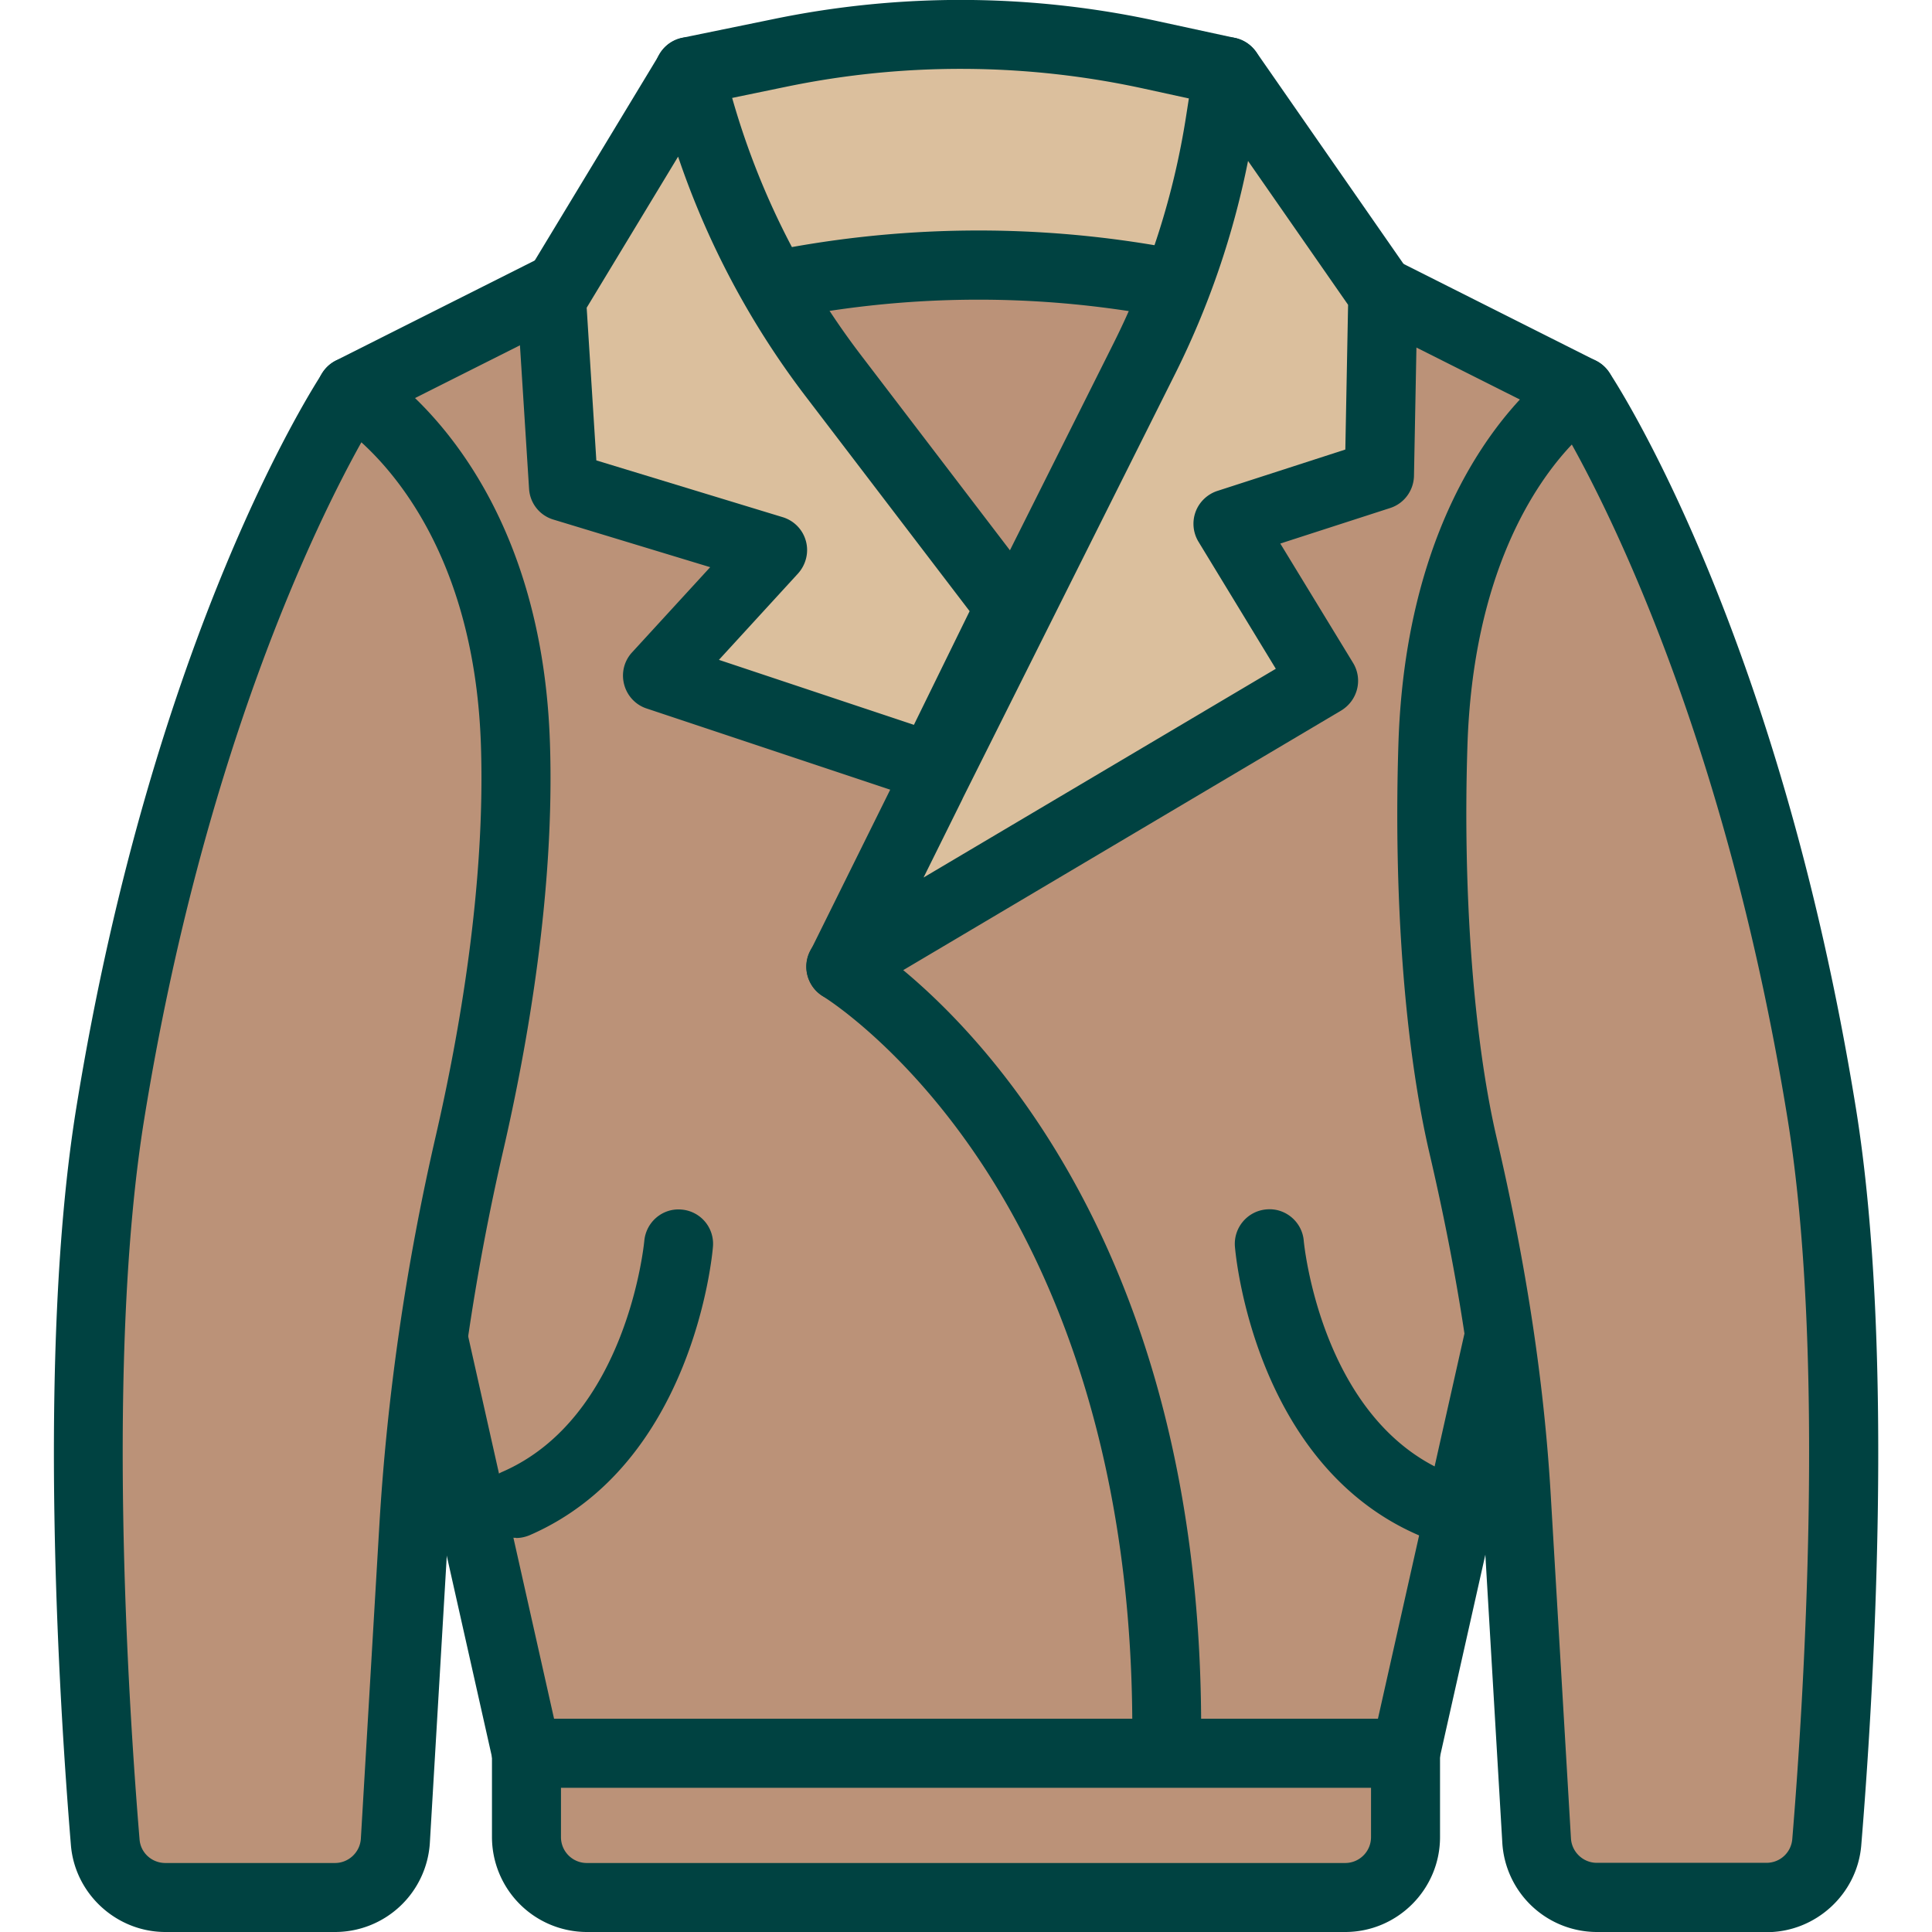 <svg xmlns="http://www.w3.org/2000/svg" id="flatten_icons" data-name="flatten icons" viewBox="0 0 112 112"><defs><style>.cls-2,.cls-3,.cls-4{stroke-width:0}.cls-2{fill:#dbbf9d}.cls-3{fill:#bb9278}.cls-4{fill:#004241}</style></defs><g id="cuir"><path d="M0 0h112v112H0z" style="fill:none;stroke-width:0"/><path d="m71.18 4.15-4.43-.96a52.1 52.1 0 0 0-21.53-.12l-5.27 1.08v17.14h33.64z" class="cls-2"/><path d="M73.59 23.29H39.95c-1.1 0-2-.9-2-2V4.15c0-.95.67-1.77 1.6-1.96l5.27-1.08a53.6 53.6 0 0 1 22.35.13l4.43.96c.82.18 1.44.85 1.56 1.68l2.41 17.14c.08.57-.09 1.15-.47 1.59s-.93.69-1.51.69Zm-31.64-4h29.34l-1.9-13.48-3.07-.67a49.8 49.8 0 0 0-20.7-.12l-3.68.76v13.51Z" class="cls-4"/><path d="m74.79 14.23-3.6 2.81-3.57-.66a59.8 59.8 0 0 0-23.17.28l-4.49.94-2.74-3.37-16.84 8.47 2.22 43.65 7.93 35.3h50.96l7.93-35.3 2.22-43.65-16.84-8.47Z" class="cls-3"/><path d="M81.48 103.64H30.52c-.94 0-1.75-.65-1.95-1.56l-7.93-35.3c-.03-.11-.04-.22-.05-.34l-2.22-43.65c-.04-.79.39-1.53 1.1-1.89l16.84-8.47a2 2 0 0 1 2.45.53l1.97 2.42 3.3-.69a61.4 61.4 0 0 1 23.94-.29l2.69.5 2.89-2.25c.61-.47 1.44-.55 2.13-.21l16.84 8.47c.71.36 1.14 1.1 1.1 1.89L91.4 66.45c0 .11-.02.23-.05.34l-7.93 35.3c-.21.91-1.02 1.56-1.95 1.56Zm-49.36-4h47.76l7.54-33.57 2.14-42.18-14.55-7.31-2.61 2.03c-.45.35-1.03.49-1.59.39l-3.57-.66a57.6 57.6 0 0 0-22.39.27l-4.49.94c-.73.15-1.49-.12-1.96-.7l-1.72-2.12-14.24 7.16 2.14 42.18z" class="cls-4"/><path d="M20.37 22.69s-9.53 14.3-13.99 41.87c-2.26 14.01-.93 34.42-.29 42.23A3.497 3.497 0 0 0 9.58 110h9.84c1.85 0 3.39-1.45 3.5-3.3l1.07-18.14c.44-7.51 1.54-14.97 3.23-22.3 1.44-6.26 2.93-14.92 2.66-23.14-.51-15.32-9.5-20.42-9.5-20.42Z" class="cls-3"/><path d="M19.42 112H9.59c-2.84 0-5.25-2.21-5.48-5.04-.67-8.13-1.98-28.56.31-42.72 4.48-27.68 13.9-42.06 14.3-42.66.58-.87 1.74-1.15 2.65-.63.41.23 9.97 5.85 10.51 22.1.29 8.59-1.31 17.6-2.71 23.66-1.69 7.33-2.76 14.72-3.18 21.97l-1.07 18.14a5.51 5.51 0 0 1-5.49 5.18Zm1.53-86.36c-2.59 4.64-9.15 17.97-12.59 39.24-2.22 13.72-.93 33.77-.27 41.75.06.78.71 1.37 1.5 1.37h9.83c.79 0 1.45-.62 1.5-1.41l1.07-18.14c.44-7.47 1.54-15.09 3.28-22.63 1.34-5.82 2.88-14.47 2.61-22.63-.34-10.16-4.56-15.39-6.92-17.54Z" class="cls-4"/><path d="M91.63 22.69s9.53 14.3 13.99 41.87c2.26 14.01.93 34.42.29 42.23a3.497 3.497 0 0 1-3.49 3.21h-9.84c-1.85 0-3.39-1.45-3.5-3.3l-1.17-19.87c-.41-6.9-1.54-13.73-3.1-20.47-1.46-6.27-2.01-14.98-1.73-23.25.51-15.32 8.55-20.42 8.55-20.42" class="cls-3"/><path d="M102.41 112h-9.83a5.5 5.5 0 0 1-5.49-5.18l-1.17-19.87c-.37-6.31-1.37-12.89-3.06-20.13-1.43-6.16-2.08-14.82-1.79-23.77.54-16.19 9.11-21.81 9.48-22.04.92-.58 2.13-.33 2.74.58.4.6 9.82 14.98 14.3 42.66 2.29 14.16.98 34.59.31 42.72-.23 2.83-2.64 5.04-5.48 5.04ZM91.12 25.77c-2.14 2.26-5.72 7.49-6.05 17.41-.28 8.49.35 16.99 1.68 22.73 1.74 7.46 2.77 14.27 3.15 20.8l1.17 19.87c.05.79.71 1.41 1.5 1.41h9.83c.79 0 1.43-.59 1.5-1.37.66-7.98 1.95-28.03-.27-41.75-3.41-21.07-9.87-34.35-12.51-39.1" class="cls-4"/><path d="m31.97 17.34.69 10.86 12.12 3.69-6.68 7.28 15.9 5.3 4.54-9.27-10.2-13.36a47 47 0 0 1-8.09-16.52l-.31-1.17-7.98 13.19Z" class="cls-2"/><path d="M54.01 46.47c-.21 0-.42-.03-.63-.1l-15.9-5.3c-.64-.21-1.13-.74-1.3-1.4s0-1.35.46-1.85l4.53-4.94-9.09-2.76c-.8-.24-1.36-.95-1.41-1.79l-.69-10.86c-.03-.41.07-.81.29-1.16l7.98-13.19a1.98 1.98 0 0 1 2-.94c.79.11 1.44.69 1.65 1.47l.31 1.17a44.7 44.7 0 0 0 7.74 15.82L60.15 34c.46.6.54 1.41.21 2.09l-4.54 9.27a2 2 0 0 1-1.8 1.12Zm-12.34-8.22 11.31 3.77 3.23-6.59-9.45-12.38a48.5 48.5 0 0 1-7.45-13.97l-5.3 8.76.56 8.85 10.8 3.29c.66.2 1.17.72 1.35 1.39.18.66 0 1.37-.46 1.88l-4.59 5.01Z" class="cls-4"/><path d="m54.01 45.42 12.33-24.63a46.8 46.8 0 0 0 4.41-13.82l.44-2.82 8.98 12.92-.2 10.47-8.78 2.84 5.53 9.08-27.97 16.58z" class="cls-2"/><path d="M48.75 58.04c-.49 0-.98-.18-1.36-.53-.65-.6-.83-1.56-.43-2.35l5.26-10.62 12.33-24.63c2.09-4.17 3.51-8.63 4.22-13.24l.44-2.82c.13-.81.73-1.46 1.53-1.64.8-.19 1.62.14 2.09.81l8.98 12.92c.24.35.37.76.36 1.18l-.2 10.47c-.02.85-.57 1.6-1.38 1.86l-6.37 2.06 4.22 6.92c.28.46.36 1.01.23 1.52-.13.52-.46.96-.92 1.24L49.78 57.77c-.32.19-.67.28-1.02.28Zm7.05-11.73-2.26 4.56 20.42-12.1-4.48-7.36a2.01 2.01 0 0 1-.17-1.74c.21-.57.68-1.02 1.26-1.21l7.42-2.4.16-8.39-5.8-8.34c-.85 4.28-2.27 8.43-4.23 12.35L55.8 46.3Z" class="cls-4"/><path d="M67.63 103.64h-.03c-1.1-.02-1.99-.93-1.97-2.03.28-16.94-4.61-27.96-8.76-34.22-4.49-6.77-9.11-9.6-9.16-9.63-.94-.57-1.25-1.8-.69-2.74.57-.95 1.79-1.26 2.74-.69.83.5 20.44 12.55 19.86 47.36a2.006 2.006 0 0 1-2 1.97ZM83 89.15c-.27 0-.54-.05-.8-.17-9.46-4.12-10.57-16.2-10.61-16.71-.09-1.1.73-2.07 1.83-2.16 1.1-.1 2.07.73 2.16 1.82.01.13.98 10.23 8.22 13.38 1.01.44 1.48 1.62 1.04 2.63a2 2 0 0 1-1.83 1.2Zm-53.08 0c-.77 0-1.51-.45-1.83-1.2-.44-1.01.02-2.19 1.04-2.63 7.25-3.16 8.21-13.28 8.22-13.38.1-1.1 1.06-1.92 2.16-1.82a1.99 1.99 0 0 1 1.82 2.16c-.04.51-1.15 12.59-10.61 16.71-.26.11-.53.17-.8.17Z" class="cls-4"/><path d="M30.52 101.64v4.86c0 1.93 1.57 3.5 3.5 3.5h43.96c1.93 0 3.5-1.57 3.5-3.5v-4.86z" class="cls-3"/><path d="M77.98 112H34.02a5.51 5.51 0 0 1-5.5-5.5v-4.86c0-1.1.9-2 2-2h50.96c1.1 0 2 .9 2 2v4.86c0 3.03-2.47 5.5-5.5 5.5m-45.46-8.36v2.86c0 .83.67 1.5 1.5 1.5h43.96c.83 0 1.5-.67 1.5-1.5v-2.86z" class="cls-4"/></g></svg>